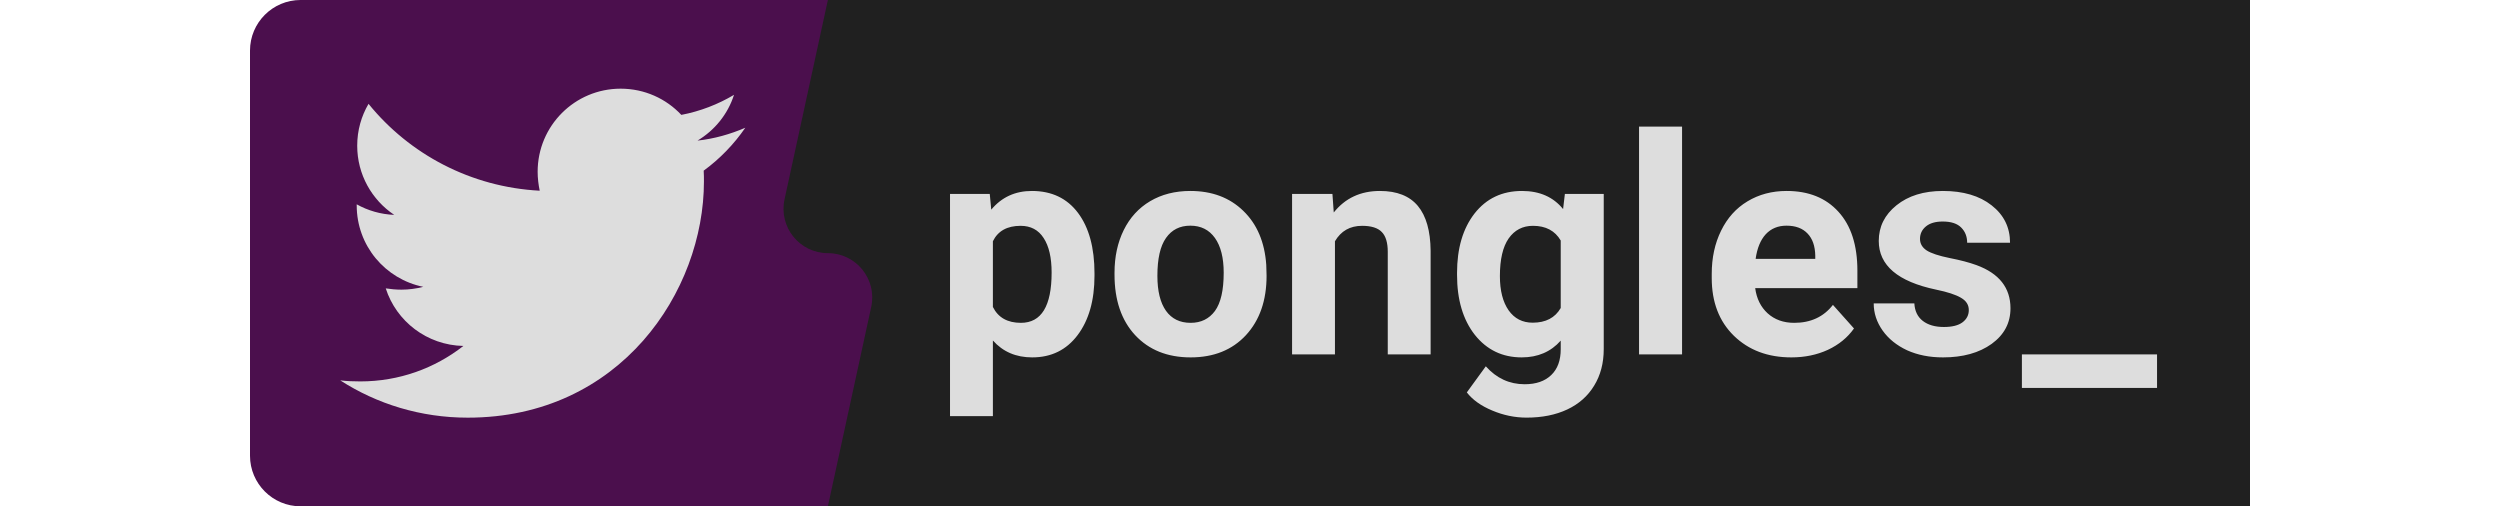 <svg height="32" viewBox="0 0 158 40" fill="none" xmlns="http://www.w3.org/2000/svg">
<path d="M40 0H158V40H40V0Z" fill="#202020"/>
<path d="M0 3.999C0 1.79 1.791 -0.001 4 -0.001H45.652L42.228 15.751C41.753 17.935 43.417 19.999 45.652 19.999V19.999V19.999C47.887 19.999 49.551 22.064 49.076 24.248L45.652 39.999H4C1.791 39.999 0 38.208 0 35.999V3.999Z" fill="#4B0F4D"/>
<path d="M66.715 21.777C66.715 23.73 66.269 25.297 65.379 26.477C64.496 27.648 63.301 28.234 61.793 28.234C60.512 28.234 59.477 27.789 58.688 26.898V32.875H55.301V15.32H58.441L58.559 16.562C59.379 15.578 60.449 15.086 61.77 15.086C63.332 15.086 64.547 15.664 65.414 16.82C66.281 17.977 66.715 19.57 66.715 21.602V21.777ZM63.328 21.531C63.328 20.352 63.117 19.441 62.695 18.801C62.281 18.16 61.676 17.84 60.879 17.84C59.816 17.84 59.086 18.246 58.688 19.059V24.25C59.102 25.086 59.84 25.504 60.902 25.504C62.52 25.504 63.328 24.18 63.328 21.531ZM68.297 21.543C68.297 20.285 68.539 19.164 69.023 18.18C69.508 17.195 70.203 16.434 71.109 15.895C72.023 15.355 73.082 15.086 74.285 15.086C75.996 15.086 77.391 15.609 78.469 16.656C79.555 17.703 80.16 19.125 80.285 20.922L80.309 21.789C80.309 23.734 79.766 25.297 78.68 26.477C77.594 27.648 76.137 28.234 74.309 28.234C72.481 28.234 71.019 27.648 69.926 26.477C68.84 25.305 68.297 23.711 68.297 21.695V21.543ZM71.684 21.789C71.684 22.992 71.91 23.914 72.363 24.555C72.816 25.188 73.465 25.504 74.309 25.504C75.129 25.504 75.769 25.191 76.231 24.566C76.691 23.934 76.922 22.926 76.922 21.543C76.922 20.363 76.691 19.449 76.231 18.801C75.769 18.152 75.121 17.828 74.285 17.828C73.457 17.828 72.816 18.152 72.363 18.801C71.91 19.441 71.684 20.438 71.684 21.789ZM85.512 15.32L85.617 16.785C86.523 15.652 87.738 15.086 89.262 15.086C90.606 15.086 91.606 15.48 92.262 16.27C92.918 17.059 93.254 18.238 93.269 19.809V28H89.883V19.891C89.883 19.172 89.727 18.652 89.414 18.332C89.102 18.004 88.582 17.84 87.856 17.84C86.902 17.84 86.188 18.246 85.711 19.059V28H82.324V15.32H85.512ZM95.356 21.566C95.356 19.621 95.816 18.055 96.738 16.867C97.668 15.68 98.918 15.086 100.488 15.086C101.879 15.086 102.961 15.562 103.734 16.516L103.875 15.32H106.945V27.578C106.945 28.688 106.691 29.652 106.184 30.473C105.684 31.293 104.977 31.918 104.062 32.348C103.148 32.777 102.078 32.992 100.852 32.992C99.922 32.992 99.016 32.805 98.133 32.43C97.25 32.062 96.582 31.586 96.129 31L97.629 28.938C98.473 29.883 99.496 30.355 100.699 30.355C101.598 30.355 102.297 30.113 102.797 29.629C103.297 29.152 103.547 28.473 103.547 27.59V26.91C102.766 27.793 101.738 28.234 100.465 28.234C98.941 28.234 97.707 27.641 96.762 26.453C95.824 25.258 95.356 23.676 95.356 21.707V21.566ZM98.742 21.812C98.742 22.961 98.973 23.863 99.434 24.52C99.894 25.168 100.527 25.492 101.332 25.492C102.363 25.492 103.102 25.105 103.547 24.332V19C103.094 18.227 102.363 17.84 101.355 17.84C100.543 17.84 99.902 18.172 99.434 18.836C98.973 19.5 98.742 20.492 98.742 21.812ZM113.133 28H109.734V10H113.133V28ZM121.77 28.234C119.91 28.234 118.395 27.664 117.223 26.523C116.059 25.383 115.477 23.863 115.477 21.965V21.637C115.477 20.363 115.723 19.227 116.215 18.227C116.707 17.219 117.402 16.445 118.301 15.906C119.207 15.359 120.238 15.086 121.395 15.086C123.129 15.086 124.492 15.633 125.484 16.727C126.484 17.82 126.984 19.371 126.984 21.379V22.762H118.91C119.02 23.59 119.348 24.254 119.895 24.754C120.449 25.254 121.148 25.504 121.992 25.504C123.297 25.504 124.316 25.031 125.051 24.086L126.715 25.949C126.207 26.668 125.52 27.23 124.652 27.637C123.785 28.035 122.824 28.234 121.77 28.234ZM121.383 17.828C120.711 17.828 120.164 18.055 119.742 18.508C119.328 18.961 119.062 19.609 118.945 20.453H123.656V20.184C123.641 19.434 123.438 18.855 123.047 18.449C122.656 18.035 122.102 17.828 121.383 17.828ZM135.785 24.496C135.785 24.082 135.578 23.758 135.164 23.523C134.758 23.281 134.102 23.066 133.195 22.879C130.18 22.246 128.672 20.965 128.672 19.035C128.672 17.91 129.137 16.973 130.066 16.223C131.004 15.465 132.227 15.086 133.734 15.086C135.344 15.086 136.629 15.465 137.59 16.223C138.559 16.98 139.043 17.965 139.043 19.176H135.656C135.656 18.691 135.5 18.293 135.188 17.98C134.875 17.66 134.387 17.5 133.723 17.5C133.152 17.5 132.711 17.629 132.398 17.887C132.086 18.145 131.93 18.473 131.93 18.871C131.93 19.246 132.105 19.551 132.457 19.785C132.816 20.012 133.418 20.211 134.262 20.383C135.105 20.547 135.816 20.734 136.395 20.945C138.184 21.602 139.078 22.738 139.078 24.355C139.078 25.512 138.582 26.449 137.59 27.168C136.598 27.879 135.316 28.234 133.746 28.234C132.684 28.234 131.738 28.047 130.91 27.672C130.09 27.289 129.445 26.77 128.977 26.113C128.508 25.449 128.273 24.734 128.273 23.969H131.484C131.516 24.57 131.738 25.031 132.152 25.352C132.566 25.672 133.121 25.832 133.816 25.832C134.465 25.832 134.953 25.711 135.281 25.469C135.617 25.219 135.785 24.895 135.785 24.496ZM150.656 30.648H139.98V28H150.656V30.648Z" fill="#DDDDDD"/>
<g clip-path="url(#clip0_8_41)">
<path d="M35.841 13.482C35.861 13.767 35.861 14.051 35.861 14.335C35.861 23.005 29.262 32.995 17.201 32.995C13.486 32.995 10.034 31.919 7.13 30.051C7.658 30.112 8.166 30.132 8.714 30.132C11.78 30.132 14.602 29.096 16.856 27.33C13.973 27.269 11.557 25.381 10.724 22.782C11.13 22.843 11.537 22.883 11.963 22.883C12.552 22.883 13.141 22.802 13.689 22.66C10.684 22.051 8.43 19.411 8.43 16.223V16.142C9.303 16.63 10.318 16.934 11.394 16.975C9.628 15.797 8.47 13.787 8.47 11.513C8.47 10.294 8.795 9.178 9.364 8.203C12.592 12.183 17.445 14.782 22.887 15.066C22.785 14.579 22.724 14.071 22.724 13.563C22.724 9.949 25.648 7.005 29.283 7.005C31.171 7.005 32.877 7.797 34.075 9.076C35.557 8.792 36.978 8.244 38.237 7.492C37.75 9.015 36.714 10.294 35.354 11.107C36.673 10.965 37.953 10.599 39.13 10.091C38.237 11.391 37.12 12.548 35.841 13.482V13.482Z" fill="#DDDDDD"/>
</g>
<defs>
<clipPath id="clip0_8_41">
<rect width="32" height="32" fill="white" transform="translate(7.13 4)"/>
</clipPath>
</defs>
</svg>
